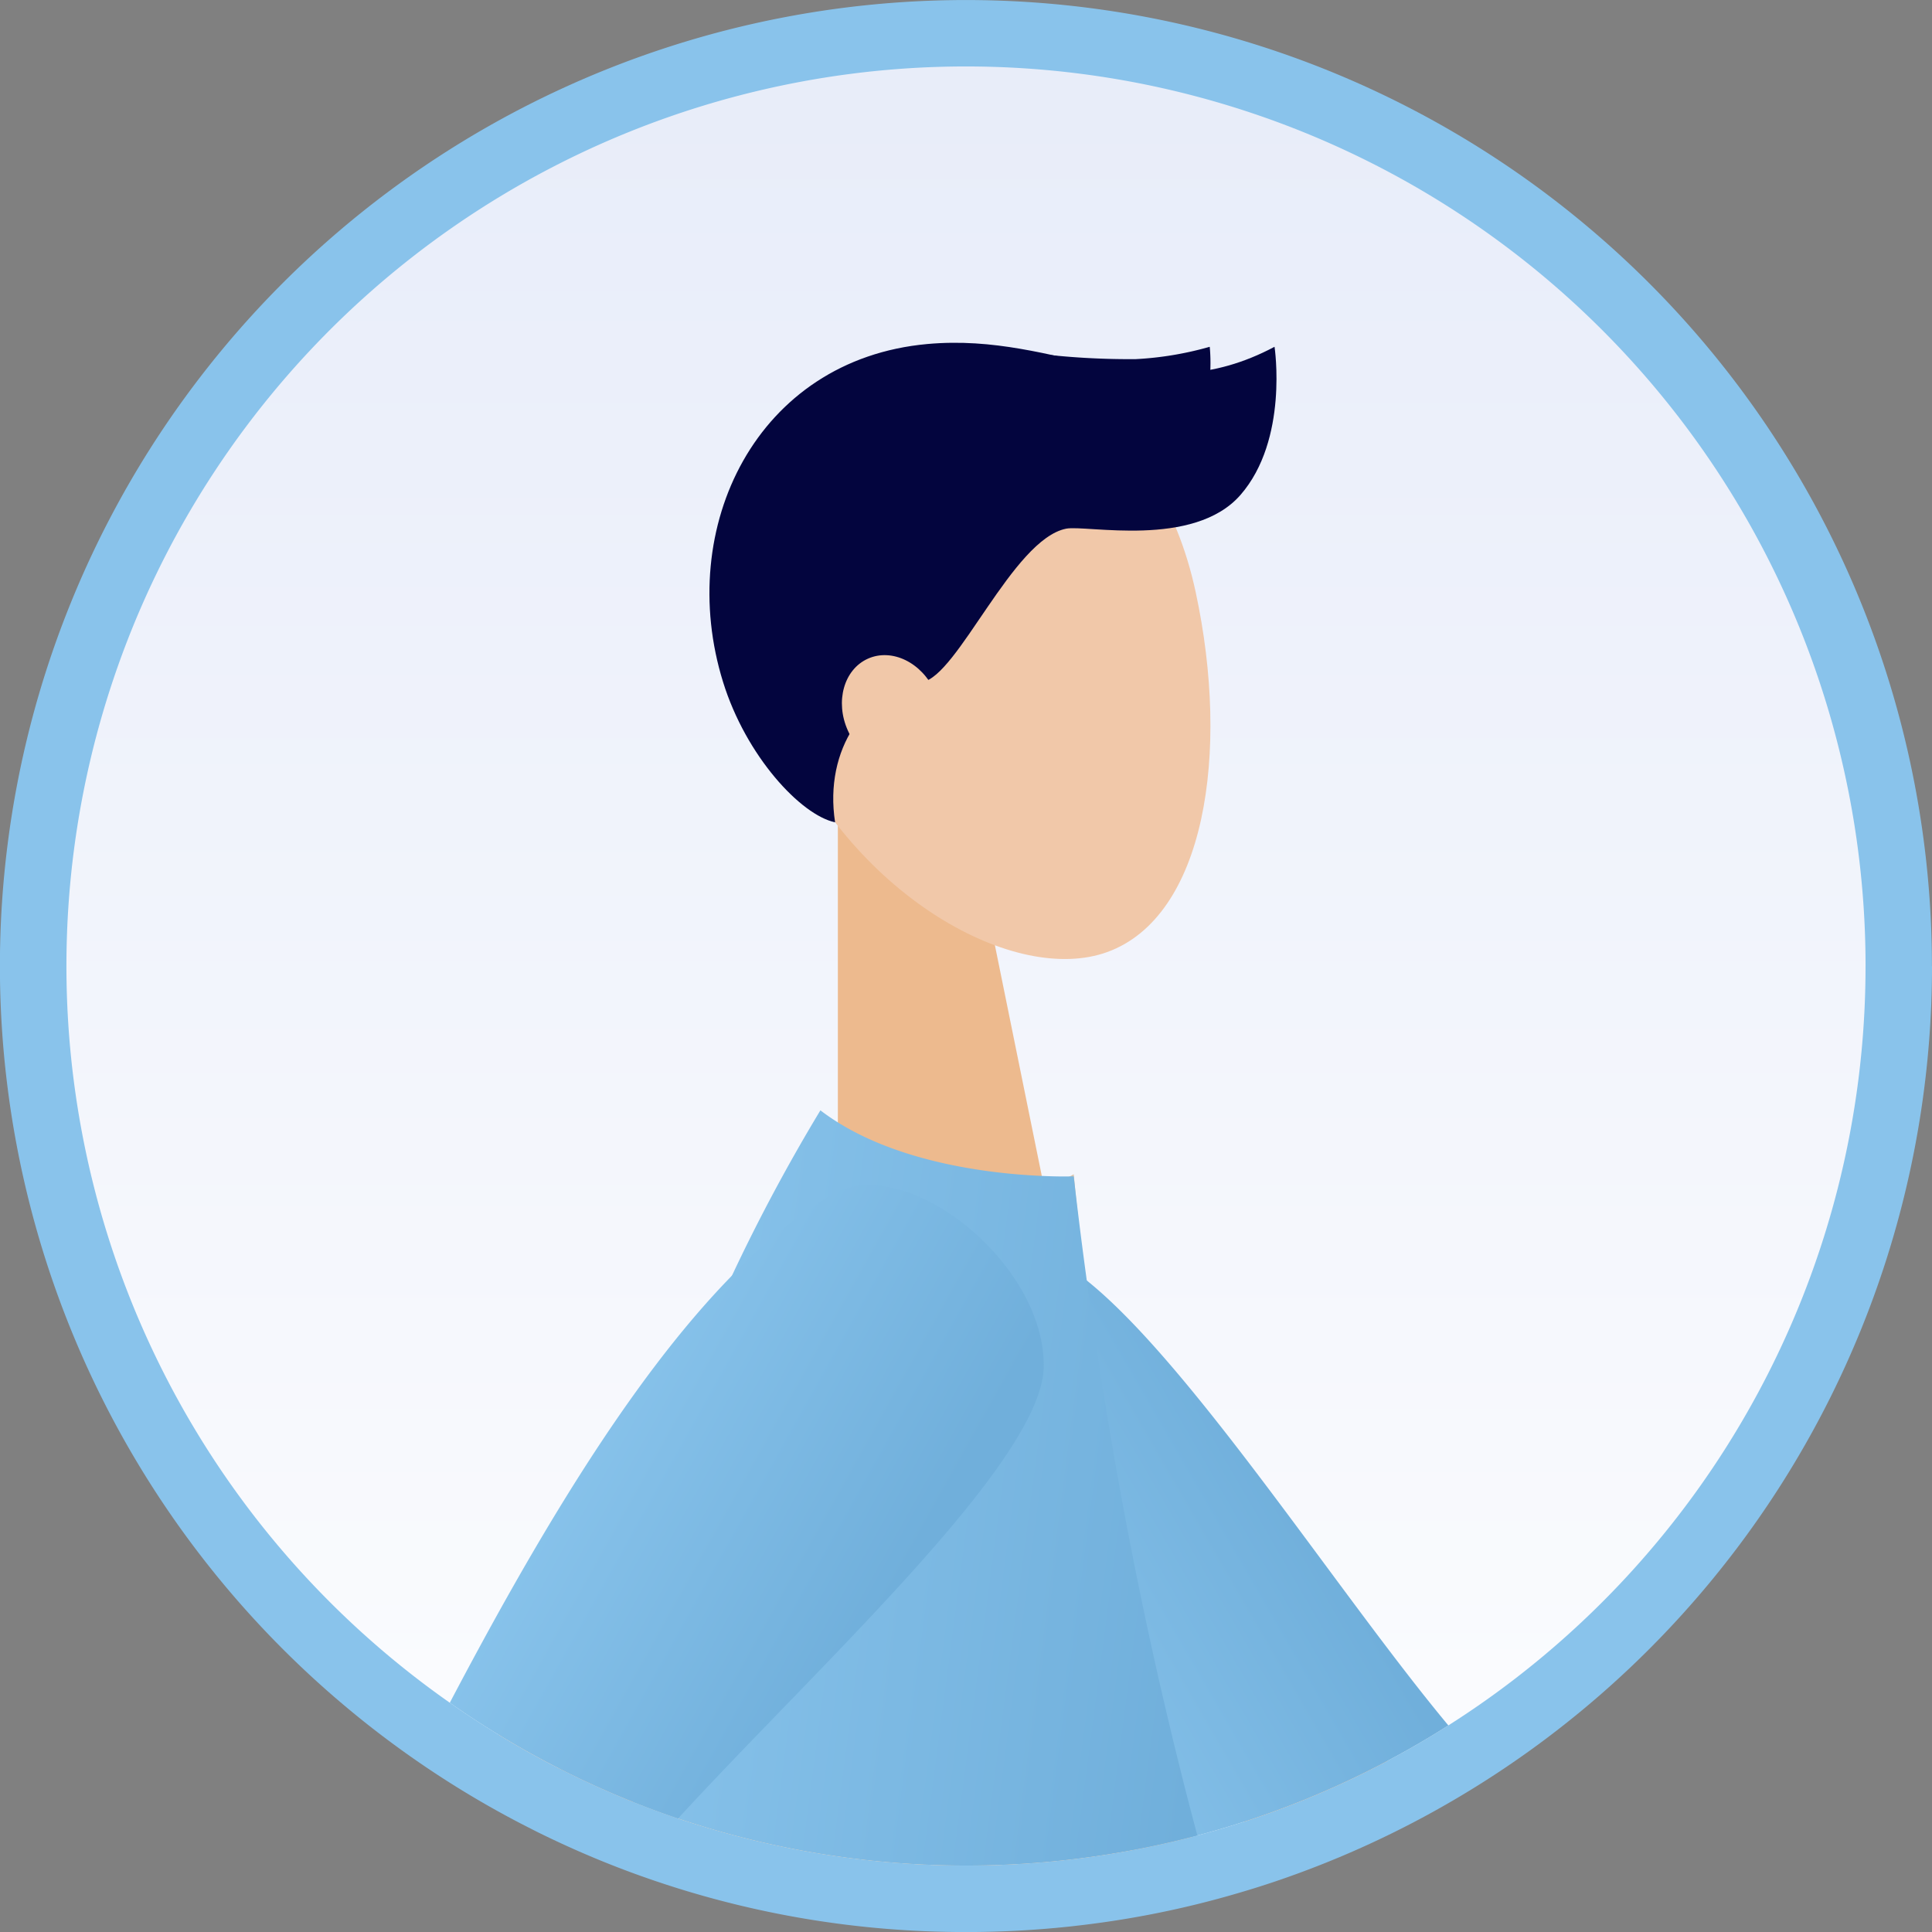 <svg xmlns="http://www.w3.org/2000/svg" xmlns:xlink="http://www.w3.org/1999/xlink" width="176.273" height="176.273" viewBox="0 0 176.273 176.273">
  <rect x="0" y="0" width="176.273" height="176.273" fill="#808080" stroke="none"/>
  <defs>
    <linearGradient id="linear-gradient" x1="0.5" y1="1.147" x2="0.5" y2="-0.028" gradientUnits="objectBoundingBox">
      <stop offset="0" stop-color="#fff"/>
      <stop offset="1" stop-color="#e7ecf9"/>
    </linearGradient>
    <linearGradient id="linear-gradient-2" x1="0.73" y1="0.338" x2="0.217" y2="0.617" gradientUnits="objectBoundingBox">
      <stop offset="0" stop-color="#70afdb"/>
      <stop offset="1" stop-color="#88c3eb"/>
    </linearGradient>
    <linearGradient id="linear-gradient-3" x1="1.035" y1="0.589" x2="0.109" y2="0.446" xlink:href="#linear-gradient-2"/>
    <linearGradient id="linear-gradient-4" x1="0.756" y1="0.636" x2="0.258" y2="0.333" xlink:href="#linear-gradient-2"/>
  </defs>
  <g id="Group_175" data-name="Group 175" transform="translate(-2139.154 -972.418)">
    <path id="Path_62" data-name="Path 62" d="M2315.428,1060.555a88.173,88.173,0,0,1-59.233,83.288q-2.134.742-4.319,1.37-3.872,1.129-7.882,1.9-3.306.636-6.7,1.017c-.232.028-.466.056-.7.078a89.118,89.118,0,0,1-9.309.487q-.874,0-1.749-.017a87.808,87.808,0,0,1-28.544-5.329q-3.231-1.182-6.338-2.606-1.314-.6-2.6-1.24l-1.47-.752a87.721,87.721,0,0,1-11.226-6.971q-2.22-1.616-4.326-3.369a88.137,88.137,0,1,1,144.388-67.852Z" transform="translate(0 0)" fill="#89c3eb"/>
    <g id="Group_23" data-name="Group 23" transform="translate(2145.218 978.483)">
      <path id="Path_63" data-name="Path 63" d="M2313.437,1064.629a82,82,0,0,1-38.063,69.287q-2.7,1.722-5.547,3.232a81.386,81.386,0,0,1-13.088,5.554q-2.106.686-4.265,1.256c-.151.043-.3.082-.454.121q-2.728.706-5.524,1.227a82.608,82.608,0,0,1-41.4-2.9q-2.092-.705-4.137-1.522c-.322-.129-.638-.256-.957-.388q-2.949-1.224-5.777-2.661t-5.512-3.078q-2.274-1.381-4.446-2.91a82.075,82.075,0,1,1,129.172-67.219Z" transform="translate(-2149.292 -982.557)" fill="url(#linear-gradient)"/>
      <g id="Group_22" data-name="Group 22" transform="translate(34.973 25.209)">
        <path id="Path_64" data-name="Path 64" d="M2296.017,1025.835a69.8,69.8,0,0,0,9.8.607,30.269,30.269,0,0,0,6.746-1.125s.752,6.3-2.705,9.738c-3.855,3.829-12.052,2.145-12.052,2.145Z" transform="translate(-2243.227 -1024.95)" fill="#03053e"/>
        <path id="Path_65" data-name="Path 65" d="M2285.737,1129.068h-18.779v-35.925h11.476Z" transform="translate(-2231.55 -1052.206)" fill="#edba8e"/>
        <path id="Path_66" data-name="Path 66" d="M2293.914,1049.806c3.174,14.747.829,29.616-8.074,32.841-8.351,3.025-22.841-4.976-29.471-19.554-6.98-15.348-3.572-26.818,8.792-31.09C2278.294,1027.466,2290.434,1033.643,2293.914,1049.806Z" transform="translate(-2225.858 -1027.055)" fill="#f1c8a9"/>
        <path id="Path_67" data-name="Path 67" d="M2298.927,1025.07c-11.532,6.126-19.49-1.359-31.677-.253-15.576,1.413-23.026,16.722-18.638,30.84,2.1,6.766,7.092,12.136,10.22,12.8-1.035-6.74,2.843-12.013,7.936-12.793,3.248-.5,8.263-13.033,13.148-14,1.831-.361,11.628,1.816,15.9-3.073C2300.226,1033.536,2298.927,1025.07,2298.927,1025.07Z" transform="translate(-2223.677 -1024.703)" fill="#03053e"/>
        <ellipse id="Ellipse_2" data-name="Ellipse 2" cx="4.352" cy="5.223" rx="4.352" ry="5.223" transform="translate(34.179 30.603) rotate(-24.147)" fill="#f1c8a9"/>
        <path id="Path_68" data-name="Path 68" d="M2292.34,1170.188l26.61,38.03a81.384,81.384,0,0,1-13.087,5.554l-6.82-8.869-1.678-2.177-15.146-19.7-3.45-4.485-2.328-3.025-4.907-6.377,7.284-5.347,2.956-2.17.651-.477,2.371-1.74,1.516,2.167,3.1,4.426,2.529,3.614Z" transform="translate(-2233.389 -1078.835)" fill="#edba8e"/>
        <path id="Path_69" data-name="Path 69" d="M2321.589,1206.316q-2.7,1.722-5.548,3.232a81.387,81.387,0,0,1-13.088,5.554q-2.106.686-4.265,1.256c-.152.043-.3.082-.454.121q-2.727.706-5.524,1.227a164.671,164.671,0,0,1-20.583-24.821c-1.25-1.868-2.384-3.676-3.391-5.4a57.055,57.055,0,0,1-4.041-8.126c-1.957-5.126,3.541-12.117,10.236-15.143a17.5,17.5,0,0,1,3.933-1.262c.323-.059.648-.109.97-.145a11.775,11.775,0,0,1,3.555.092s.01,0,.013,0a12.384,12.384,0,0,1,5,2.664c.065.05.128.1.194.155C2298.146,1173.369,2311.592,1194.31,2321.589,1206.316Z" transform="translate(-2230.48 -1080.166)" fill="url(#linear-gradient-2)"/>
        <path id="Path_70" data-name="Path 70" d="M2286.087,1210.051q-2.728.706-5.524,1.227a82.608,82.608,0,0,1-41.4-2.9q-2.091-.705-4.136-1.522c-.323-.129-.638-.256-.957-.388a311,311,0,0,1,11.862-36.663c2.384-6.173,4.942-12.358,7.625-18.528q.142-.34.3-.68.844-1.938,1.7-3.877a22.826,22.826,0,0,0,6.919,3.877,14.981,14.981,0,0,0,12.429-.8c.119-.062.237-.132.355-.2,0,0,.033.325.089.927,0,.043.007.083.013.125s.01.109.016.165c.155,1.565.457,4.538.881,8.326.184,1.655.395,3.463.625,5.376,1.269,10.536,3.19,24.3,5.426,33.112.24.94.48,1.822.727,2.641C2283.821,1202.886,2284.88,1206.266,2286.087,1210.051Z" transform="translate(-2218.332 -1073.736)" fill="#d9c4ad"/>
        <path id="Path_71" data-name="Path 71" d="M2282.659,1207.945c-.152.043-.3.082-.454.122q-2.727.706-5.524,1.227a82.606,82.606,0,0,1-41.4-2.9q-2.092-.705-4.137-1.522c-.323-.129-.638-.257-.957-.388q-2.95-1.224-5.778-2.66c1.43-6.346,3.14-12.387,4.978-18.02a223.65,223.65,0,0,1,10.81-26.939,164.438,164.438,0,0,1,8.07-15.081q.769.588,1.594,1.1c6.117,3.815,14.311,4.7,18.607,4.883,1.2.056,2.091.056,2.555.046.23,0,.355-.007.355-.007.03.243.056.49.089.733,0,.043.006.083.013.125s.01.109.016.165q.5,4.291,1.075,8.481.4,2.92.832,5.794c1.822,12.17,4.074,23.713,6.7,34.716Q2281.328,1202.96,2282.659,1207.945Z" transform="translate(-2214.451 -1071.752)" fill="url(#linear-gradient-3)"/>
        <path id="Path_72" data-name="Path 72" d="M2263.658,1170.812l-5.6,5.784q-.972,1-1.934,2.016-3.585,3.743-7.123,7.613c-3.66,4.008-7.264,8.093-10.752,12.2-3.167,3.746-6.258,7.54-9.175,11.395q-.829,1.095-1.638,2.2c-.322-.128-.638-.257-.957-.388q-2.949-1.224-5.778-2.66t-5.512-3.078c.881-1.378,1.779-2.733,2.69-4.078,2.521-3.719,5.132-7.32,7.8-10.865q.612-.814,1.23-1.625c3.736-4.887,7.528-9.652,11.431-14.357q3.882-4.692,7.931-9.329l5.292-6.064,3.634,3.377.977.907Z" transform="translate(-2210.748 -1078.904)" fill="#f1c8a9"/>
        <path id="Path_73" data-name="Path 73" d="M2261.947,1169.816c-.056,2.729-2.134,6.455-5.356,10.721-2.016,2.67-4.482,5.551-7.182,8.526-6.6,7.284-14.6,15.143-20.819,21.921q-2.091-.705-4.136-1.522c-.323-.128-.638-.256-.958-.388q-2.949-1.224-5.777-2.661t-5.512-3.078q-2.274-1.381-4.445-2.91c7.527-14.3,16.257-29.273,25.745-38.971a44.359,44.359,0,0,1,9.142-7.389c.108-.066.22-.125.335-.181,3.9-1.957,9.668.526,13.815,4.772.108.108.214.22.319.332C2260,1162.061,2262.023,1165.991,2261.947,1169.816Z" transform="translate(-2207.761 -1076.342)" fill="url(#linear-gradient-4)"/>
      </g>
    </g>
  </g>
</svg>
